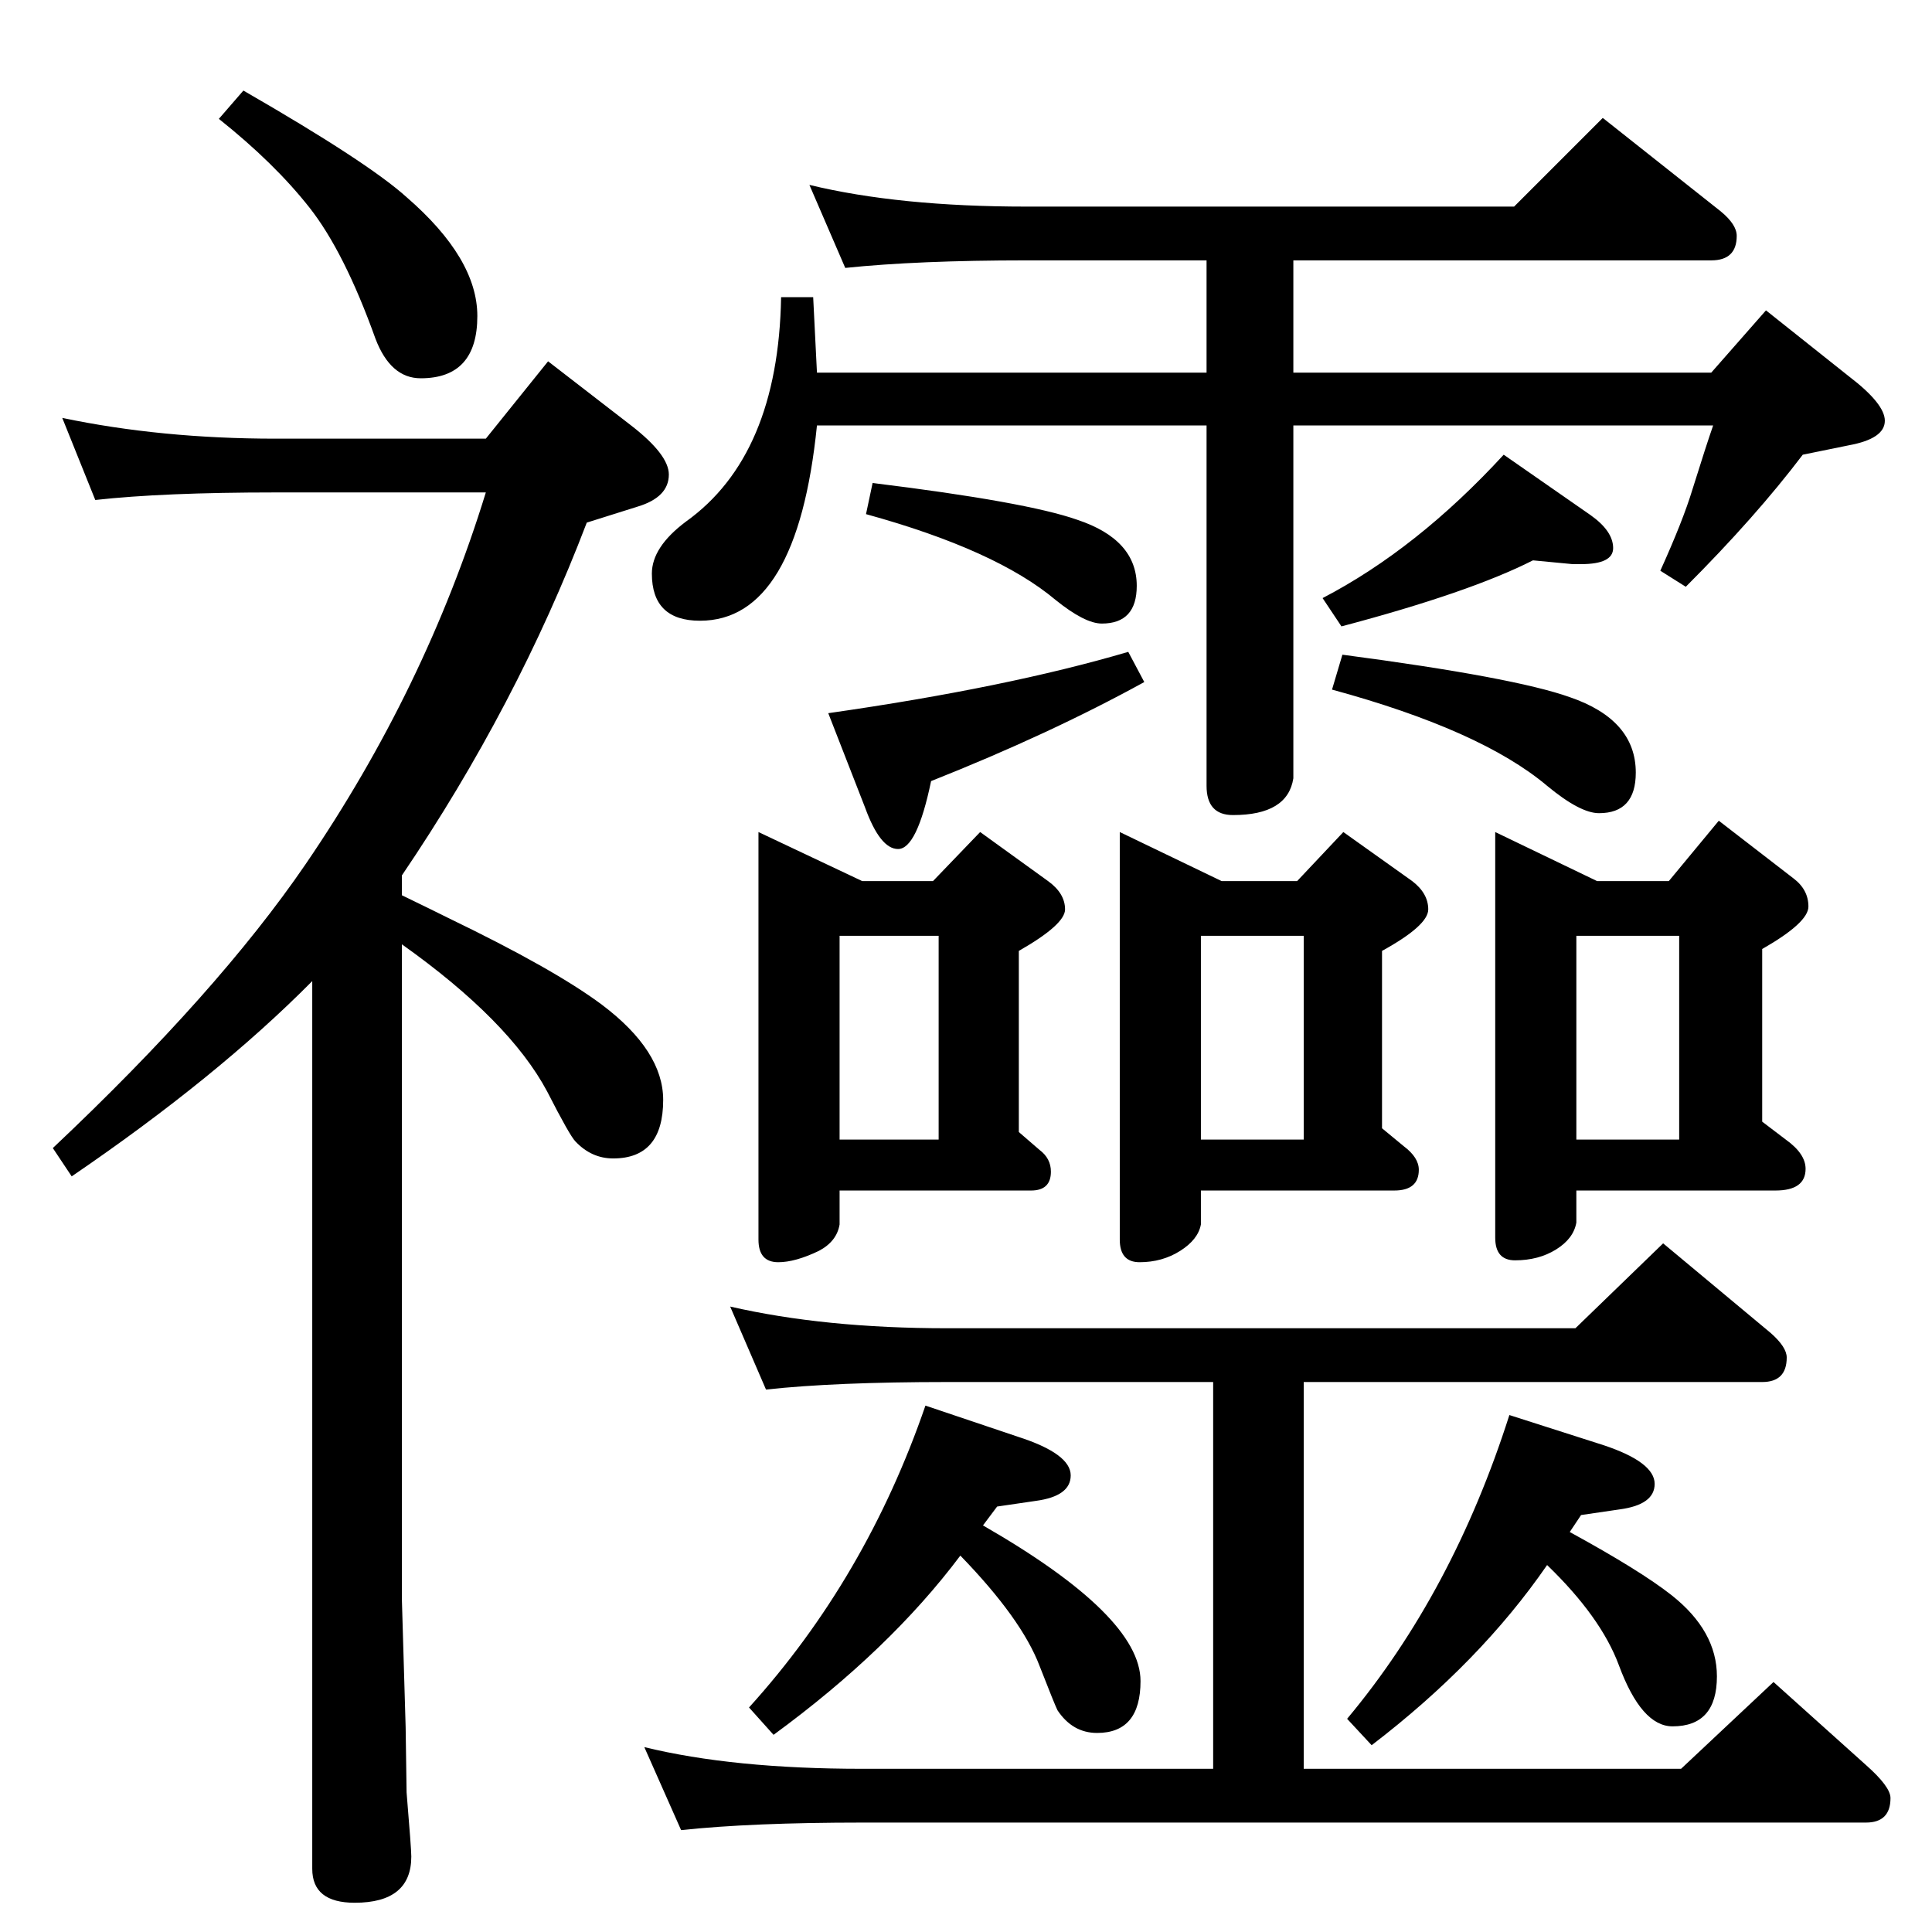 <?xml version="1.0" standalone="no"?>
<!DOCTYPE svg PUBLIC "-//W3C//DTD SVG 1.1//EN" "http://www.w3.org/Graphics/SVG/1.1/DTD/svg11.dtd" >
<svg xmlns="http://www.w3.org/2000/svg" xmlns:xlink="http://www.w3.org/1999/xlink" version="1.1" viewBox="0 -410 2048 2048">
  <g transform="matrix(1 0 0 -1 0 1638)">
   <path fill="currentColor"
d="M331 1008q-101 -102 -255 -207l-20 30q175 165 268 301q127 186 191 394h-223q-119 0 -191 -8l-35 87q105 -22 226 -22h223l66 82l88 -68q40 -31 40 -52q0 -24 -33 -34l-54 -17q-74 -194 -196 -374v-21q33 -16 49 -24q112 -54 163 -92q65 -49 65 -101q0 -62 -53 -62
q-23 0 -40 18q-6 6 -30 53q-40 75 -154 156v-694l4 -136l1 -69q5 -60 5 -68q0 -49 -60 -49q-45 0 -45 36v941zM1371 1772v-119h443l58 66l88 -70q38 -29 38 -47q0 -19 -38 -26l-49 -10q-50 -66 -124 -140l-27 17q24 53 34 86q15 48 22 68h-445v-374q-6 -39 -64 -39
q-28 0 -28 31v382h-413q-21 -207 -124 -207q-51 0 -51 50q0 28 36 55q98 70 101 238h34l4 -80h413v119h-191q-115 0 -192 -8l-38 88q95 -23 230 -23h517l94 94l125 -99q17 -14 17 -26q0 -26 -27 -26h-443zM1625 1454q-67 -34 -203 -70l-20 30q100 52 192 152l92 -64
q24 -17 24 -35q0 -17 -34 -17h-9zM1423 1354q182 -24 241 -45q70 -24 70 -80q0 -43 -39 -43q-20 0 -55 29q-70 59 -228 102zM925 1536q163 -20 217 -39q63 -21 63 -70q0 -40 -37 -40q-18 0 -49 25q-63 53 -201 91zM1196 1357l17 -32q-100 -55 -226 -105q-15 -72 -35 -72
q-19 0 -35 44l-39 100q189 27 318 65zM804 1166l110 -52h75l50 52l72 -52q18 -13 18 -30q0 -16 -49 -44v-192l22 -19q12 -9 12 -23q0 -20 -21 -20h-203v-36q-3 -18 -22 -28q-25 -12 -43 -12q-21 0 -21 24v432zM890 840h105v216h-105v-216zM1187 1166l108 -52h80l49 52
l73 -52q17 -13 17 -30t-49 -44v-188l23 -19q16 -12 16 -25q0 -22 -26 -22h-205v-36q-3 -16 -22 -28t-43 -12q-21 0 -21 24v432zM1273 840h109v216h-109v-216zM1585 1166l108 -52h76l53 64l79 -61q16 -12 16 -30q0 -17 -49 -45v-183l25 -19q21 -15 21 -31q0 -23 -32 -23h-211
v-34q-3 -17 -21.5 -28.5t-43.5 -11.5q-21 0 -21 24v430zM1671 840h109v216h-109v-216zM1382 583v-410h400l98 92l98 -88q26 -23 26 -35q0 -26 -26 -26h-1064q-117 0 -192 -8l-39 88q94 -23 231 -23h372v410h-282q-119 0 -192 -8l-38 88q100 -23 230 -23h666l93 90l114 -95
q17 -15 17 -26q0 -26 -26 -26h-486zM258 1952q132 -76 173 -113q75 -65 75 -126q0 -66 -60 -66q-32 0 -48 42q-33 92 -70 139t-96 94zM1664 424q75 -41 108 -67q48 -38 48 -86q0 -53 -47 -53q-33 0 -57 65q-19 51 -76 106q-71 -103 -186 -191l-26 28q112 134 172 322
l100 -32q54 -18 54 -41q0 -22 -37 -27l-41 -6zM1042 431q167 -96 167 -165q0 -55 -46 -55q-26 0 -42 24q-3 6 -19 47q-19 50 -84 117q-75 -100 -198 -190l-26 29q124 137 187 320l98 -33q56 -18 56 -41q0 -22 -37 -27l-41 -6z" />
  </g>

</svg>
